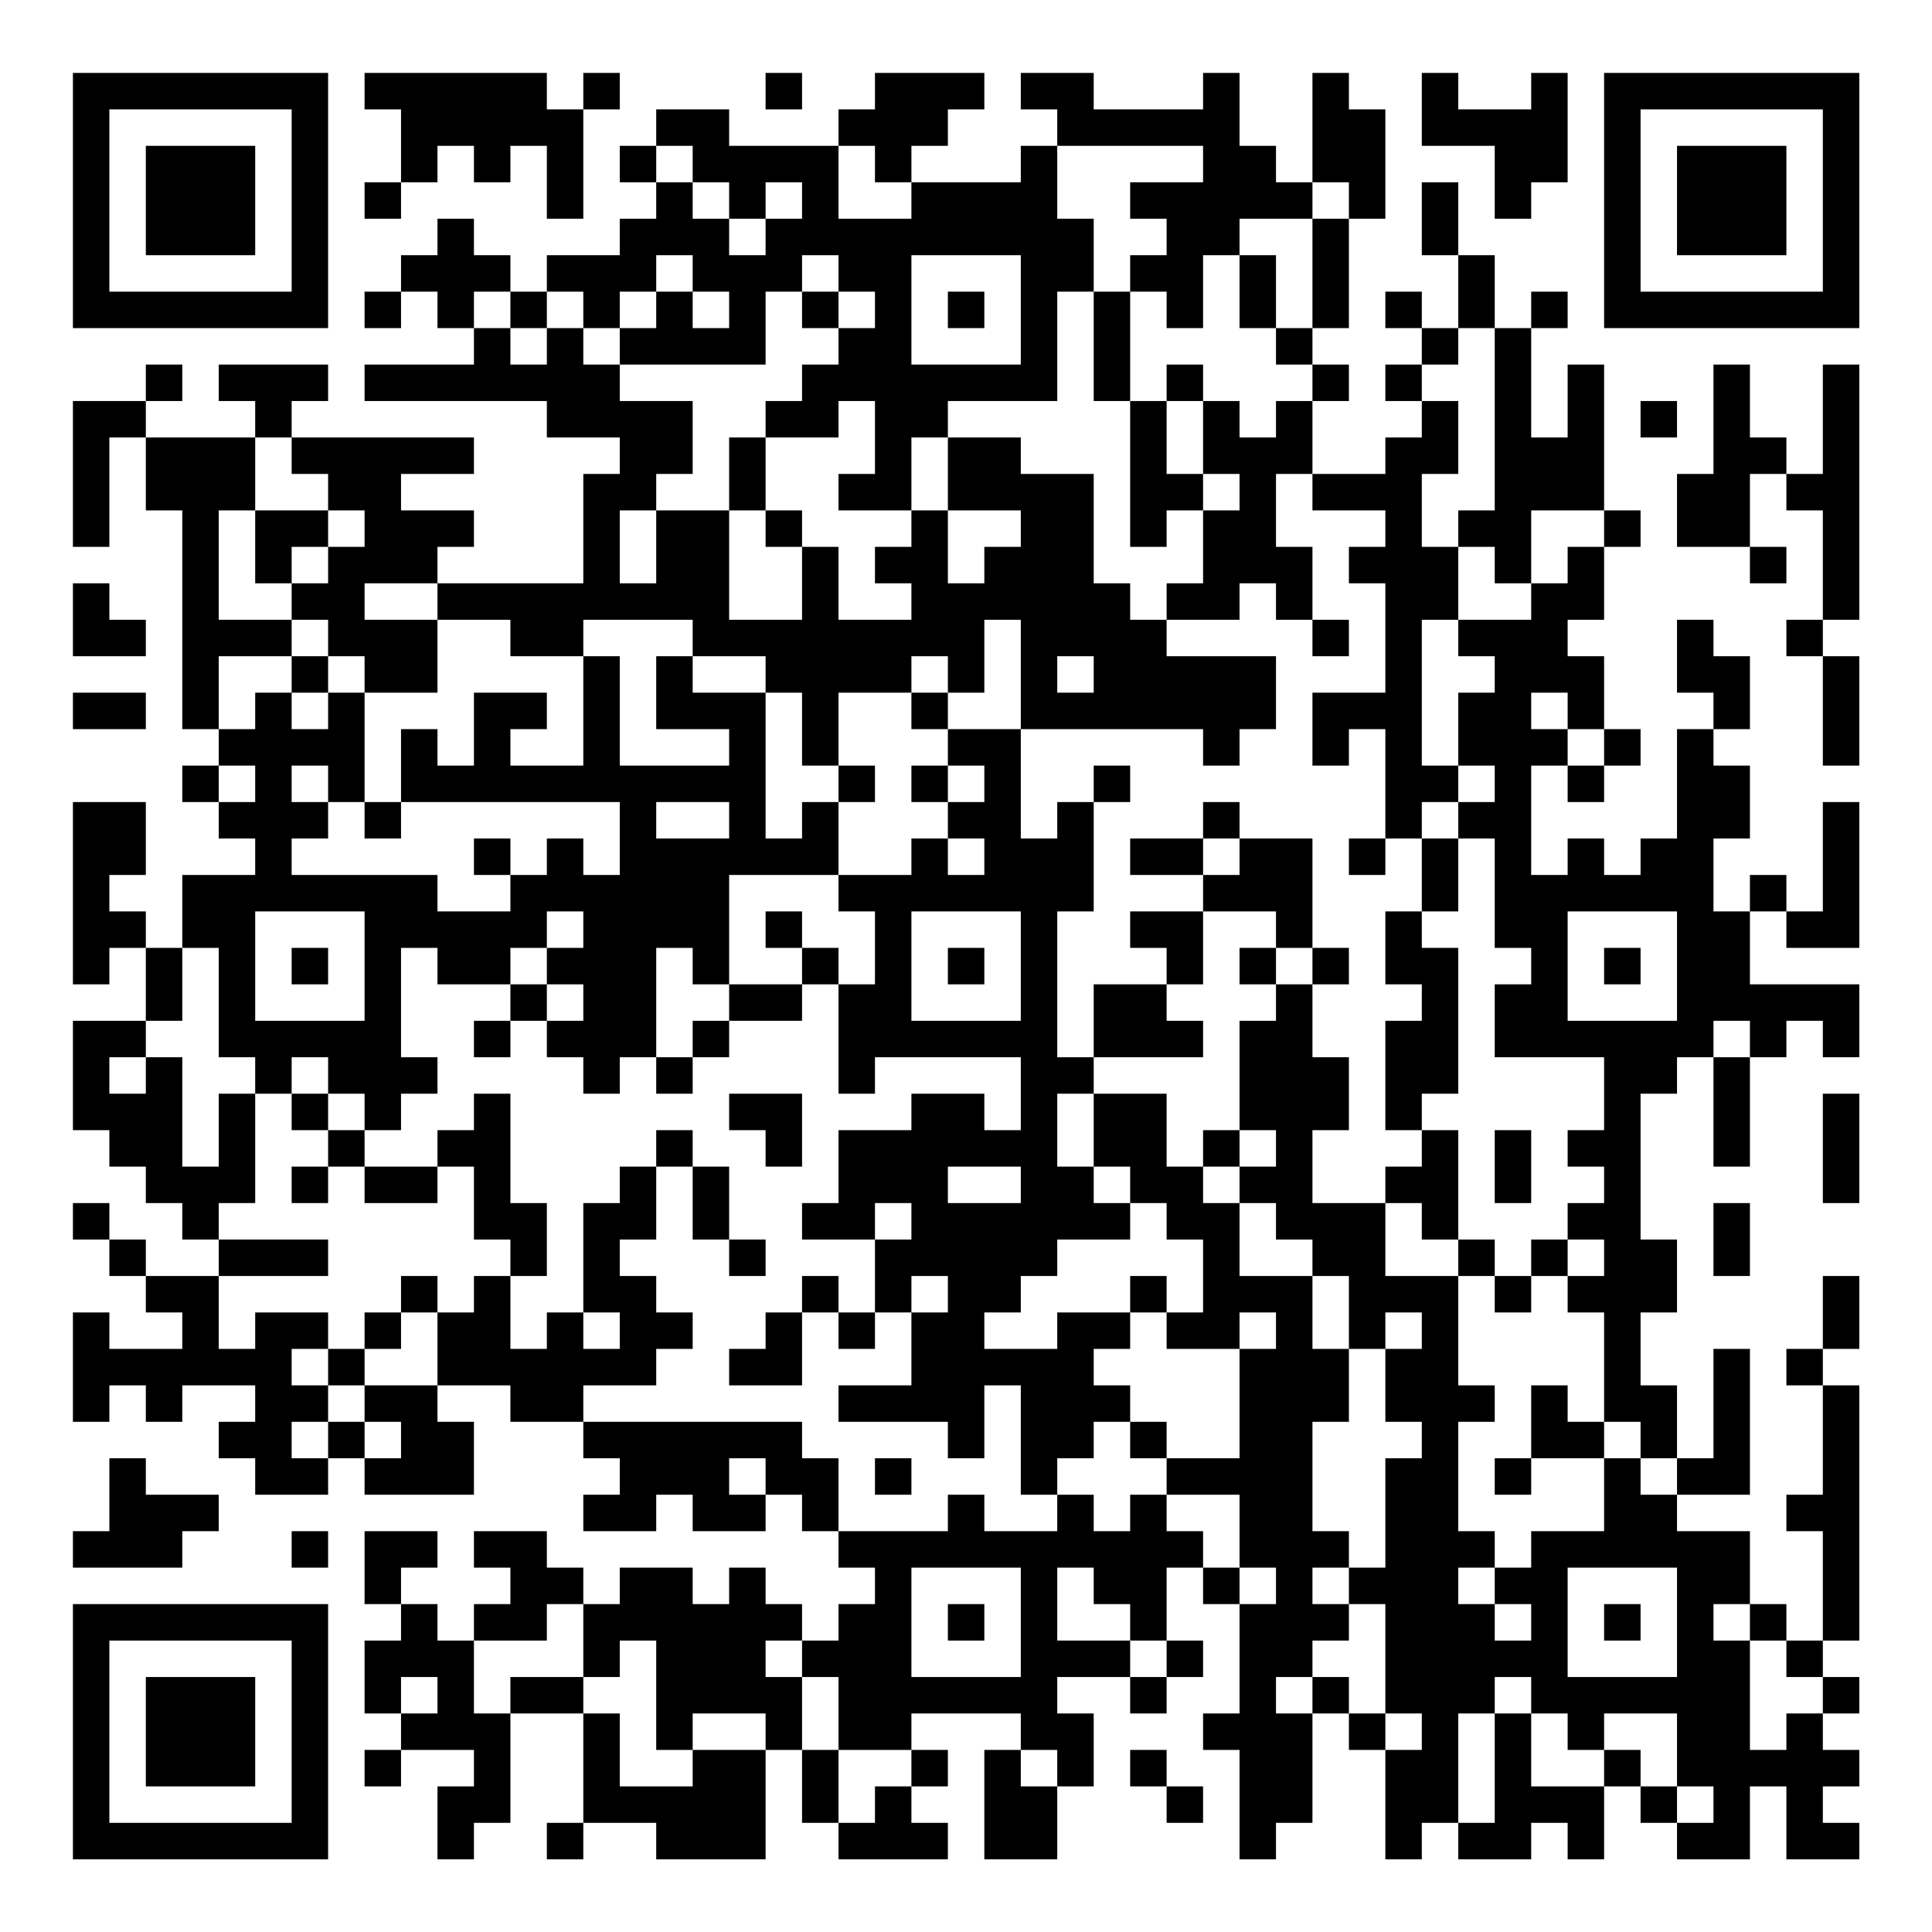 <?xml version="1.0" encoding="UTF-8"?>
<svg xmlns="http://www.w3.org/2000/svg" version="1.1" width="200" height="200" viewBox="0 0 200 200"><rect x="0" y="0" width="200" height="200" fill="#ffffff"/><g transform="scale(3.774)"><g transform="translate(2,2)"><path fill-rule="evenodd" d="M8 0L8 1L9 1L9 3L8 3L8 4L9 4L9 3L10 3L10 2L11 2L11 3L12 3L12 2L13 2L13 4L14 4L14 1L15 1L15 0L14 0L14 1L13 1L13 0ZM19 0L19 1L20 1L20 0ZM22 0L22 1L21 1L21 2L18 2L18 1L16 1L16 2L15 2L15 3L16 3L16 4L15 4L15 5L13 5L13 6L12 6L12 5L11 5L11 4L10 4L10 5L9 5L9 6L8 6L8 7L9 7L9 6L10 6L10 7L11 7L11 8L8 8L8 9L13 9L13 10L15 10L15 11L14 11L14 14L10 14L10 13L11 13L11 12L9 12L9 11L11 11L11 10L6 10L6 9L7 9L7 8L4 8L4 9L5 9L5 10L2 10L2 9L3 9L3 8L2 8L2 9L0 9L0 13L1 13L1 10L2 10L2 12L3 12L3 18L4 18L4 19L3 19L3 20L4 20L4 21L5 21L5 22L3 22L3 24L2 24L2 23L1 23L1 22L2 22L2 20L0 20L0 25L1 25L1 24L2 24L2 26L0 26L0 29L1 29L1 30L2 30L2 31L3 31L3 32L4 32L4 33L2 33L2 32L1 32L1 31L0 31L0 32L1 32L1 33L2 33L2 34L3 34L3 35L1 35L1 34L0 34L0 37L1 37L1 36L2 36L2 37L3 37L3 36L5 36L5 37L4 37L4 38L5 38L5 39L7 39L7 38L8 38L8 39L11 39L11 37L10 37L10 36L12 36L12 37L14 37L14 38L15 38L15 39L14 39L14 40L16 40L16 39L17 39L17 40L19 40L19 39L20 39L20 40L21 40L21 41L22 41L22 42L21 42L21 43L20 43L20 42L19 42L19 41L18 41L18 42L17 42L17 41L15 41L15 42L14 42L14 41L13 41L13 40L11 40L11 41L12 41L12 42L11 42L11 43L10 43L10 42L9 42L9 41L10 41L10 40L8 40L8 42L9 42L9 43L8 43L8 45L9 45L9 46L8 46L8 47L9 47L9 46L11 46L11 47L10 47L10 49L11 49L11 48L12 48L12 45L14 45L14 48L13 48L13 49L14 49L14 48L16 48L16 49L19 49L19 46L20 46L20 48L21 48L21 49L24 49L24 48L23 48L23 47L24 47L24 46L23 46L23 45L26 45L26 46L25 46L25 49L27 49L27 47L28 47L28 45L27 45L27 44L29 44L29 45L30 45L30 44L31 44L31 43L30 43L30 41L31 41L31 42L32 42L32 45L31 45L31 46L32 46L32 49L33 49L33 48L34 48L34 45L35 45L35 46L36 46L36 49L37 49L37 48L38 48L38 49L40 49L40 48L41 48L41 49L42 49L42 47L43 47L43 48L44 48L44 49L46 49L46 47L47 47L47 49L49 49L49 48L48 48L48 47L49 47L49 46L48 46L48 45L49 45L49 44L48 44L48 43L49 43L49 36L48 36L48 35L49 35L49 33L48 33L48 35L47 35L47 36L48 36L48 39L47 39L47 40L48 40L48 43L47 43L47 42L46 42L46 40L44 40L44 39L46 39L46 35L45 35L45 38L44 38L44 36L43 36L43 34L44 34L44 32L43 32L43 28L44 28L44 27L45 27L45 30L46 30L46 27L47 27L47 26L48 26L48 27L49 27L49 25L46 25L46 23L47 23L47 24L49 24L49 20L48 20L48 23L47 23L47 22L46 22L46 23L45 23L45 21L46 21L46 19L45 19L45 18L46 18L46 16L45 16L45 15L44 15L44 17L45 17L45 18L44 18L44 21L43 21L43 22L42 22L42 21L41 21L41 22L40 22L40 19L41 19L41 20L42 20L42 19L43 19L43 18L42 18L42 16L41 16L41 15L42 15L42 13L43 13L43 12L42 12L42 8L41 8L41 10L40 10L40 7L41 7L41 6L40 6L40 7L39 7L39 5L38 5L38 3L37 3L37 5L38 5L38 7L37 7L37 6L36 6L36 7L37 7L37 8L36 8L36 9L37 9L37 10L36 10L36 11L34 11L34 9L35 9L35 8L34 8L34 7L35 7L35 4L36 4L36 1L35 1L35 0L34 0L34 3L33 3L33 2L32 2L32 0L31 0L31 1L28 1L28 0L26 0L26 1L27 1L27 2L26 2L26 3L23 3L23 2L24 2L24 1L25 1L25 0ZM37 0L37 2L39 2L39 4L40 4L40 3L41 3L41 0L40 0L40 1L38 1L38 0ZM16 2L16 3L17 3L17 4L18 4L18 5L19 5L19 4L20 4L20 3L19 3L19 4L18 4L18 3L17 3L17 2ZM21 2L21 4L23 4L23 3L22 3L22 2ZM27 2L27 4L28 4L28 6L27 6L27 9L24 9L24 10L23 10L23 12L21 12L21 11L22 11L22 9L21 9L21 10L19 10L19 9L20 9L20 8L21 8L21 7L22 7L22 6L21 6L21 5L20 5L20 6L19 6L19 8L15 8L15 7L16 7L16 6L17 6L17 7L18 7L18 6L17 6L17 5L16 5L16 6L15 6L15 7L14 7L14 6L13 6L13 7L12 7L12 6L11 6L11 7L12 7L12 8L13 8L13 7L14 7L14 8L15 8L15 9L17 9L17 11L16 11L16 12L15 12L15 14L16 14L16 12L18 12L18 15L20 15L20 13L21 13L21 15L23 15L23 14L22 14L22 13L23 13L23 12L24 12L24 14L25 14L25 13L26 13L26 12L24 12L24 10L26 10L26 11L28 11L28 14L29 14L29 15L30 15L30 16L33 16L33 18L32 18L32 19L31 19L31 18L26 18L26 15L25 15L25 17L24 17L24 16L23 16L23 17L21 17L21 19L20 19L20 17L19 17L19 16L17 16L17 15L14 15L14 16L12 16L12 15L10 15L10 14L8 14L8 15L10 15L10 17L8 17L8 16L7 16L7 15L6 15L6 14L7 14L7 13L8 13L8 12L7 12L7 11L6 11L6 10L5 10L5 12L4 12L4 15L6 15L6 16L4 16L4 18L5 18L5 17L6 17L6 18L7 18L7 17L8 17L8 20L7 20L7 19L6 19L6 20L7 20L7 21L6 21L6 22L10 22L10 23L12 23L12 22L13 22L13 21L14 21L14 22L15 22L15 20L9 20L9 18L10 18L10 19L11 19L11 17L13 17L13 18L12 18L12 19L14 19L14 16L15 16L15 19L18 19L18 18L16 18L16 16L17 16L17 17L19 17L19 21L20 21L20 20L21 20L21 22L18 22L18 25L17 25L17 24L16 24L16 27L15 27L15 28L14 28L14 27L13 27L13 26L14 26L14 25L13 25L13 24L14 24L14 23L13 23L13 24L12 24L12 25L10 25L10 24L9 24L9 27L10 27L10 28L9 28L9 29L8 29L8 28L7 28L7 27L6 27L6 28L5 28L5 27L4 27L4 24L3 24L3 26L2 26L2 27L1 27L1 28L2 28L2 27L3 27L3 30L4 30L4 28L5 28L5 31L4 31L4 32L7 32L7 33L4 33L4 35L5 35L5 34L7 34L7 35L6 35L6 36L7 36L7 37L6 37L6 38L7 38L7 37L8 37L8 38L9 38L9 37L8 37L8 36L10 36L10 34L11 34L11 33L12 33L12 35L13 35L13 34L14 34L14 35L15 35L15 34L14 34L14 31L15 31L15 30L16 30L16 32L15 32L15 33L16 33L16 34L17 34L17 35L16 35L16 36L14 36L14 37L20 37L20 38L21 38L21 40L24 40L24 39L25 39L25 40L27 40L27 39L28 39L28 40L29 40L29 39L30 39L30 40L31 40L31 41L32 41L32 42L33 42L33 41L32 41L32 39L30 39L30 38L32 38L32 35L33 35L33 34L32 34L32 35L30 35L30 34L31 34L31 32L30 32L30 31L29 31L29 30L28 30L28 28L30 28L30 30L31 30L31 31L32 31L32 33L34 33L34 35L35 35L35 37L34 37L34 40L35 40L35 41L34 41L34 42L35 42L35 43L34 43L34 44L33 44L33 45L34 45L34 44L35 44L35 45L36 45L36 46L37 46L37 45L36 45L36 42L35 42L35 41L36 41L36 38L37 38L37 37L36 37L36 35L37 35L37 34L36 34L36 35L35 35L35 33L34 33L34 32L33 32L33 31L32 31L32 30L33 30L33 29L32 29L32 26L33 26L33 25L34 25L34 27L35 27L35 29L34 29L34 31L36 31L36 33L38 33L38 36L39 36L39 37L38 37L38 40L39 40L39 41L38 41L38 42L39 42L39 43L40 43L40 42L39 42L39 41L40 41L40 40L42 40L42 38L43 38L43 39L44 39L44 38L43 38L43 37L42 37L42 34L41 34L41 33L42 33L42 32L41 32L41 31L42 31L42 30L41 30L41 29L42 29L42 27L39 27L39 25L40 25L40 24L39 24L39 21L38 21L38 20L39 20L39 19L38 19L38 17L39 17L39 16L38 16L38 15L40 15L40 14L41 14L41 13L42 13L42 12L40 12L40 14L39 14L39 13L38 13L38 12L39 12L39 7L38 7L38 8L37 8L37 9L38 9L38 11L37 11L37 13L38 13L38 15L37 15L37 19L38 19L38 20L37 20L37 21L36 21L36 18L35 18L35 19L34 19L34 17L36 17L36 14L35 14L35 13L36 13L36 12L34 12L34 11L33 11L33 13L34 13L34 15L33 15L33 14L32 14L32 15L30 15L30 14L31 14L31 12L32 12L32 11L31 11L31 9L32 9L32 10L33 10L33 9L34 9L34 8L33 8L33 7L34 7L34 4L35 4L35 3L34 3L34 4L32 4L32 5L31 5L31 7L30 7L30 6L29 6L29 5L30 5L30 4L29 4L29 3L31 3L31 2ZM23 5L23 8L26 8L26 5ZM32 5L32 7L33 7L33 5ZM20 6L20 7L21 7L21 6ZM24 6L24 7L25 7L25 6ZM28 6L28 9L29 9L29 13L30 13L30 12L31 12L31 11L30 11L30 9L31 9L31 8L30 8L30 9L29 9L29 6ZM45 8L45 11L44 11L44 13L46 13L46 14L47 14L47 13L46 13L46 11L47 11L47 12L48 12L48 15L47 15L47 16L48 16L48 19L49 19L49 16L48 16L48 15L49 15L49 8L48 8L48 11L47 11L47 10L46 10L46 8ZM43 9L43 10L44 10L44 9ZM18 10L18 12L19 12L19 13L20 13L20 12L19 12L19 10ZM5 12L5 14L6 14L6 13L7 13L7 12ZM0 14L0 16L2 16L2 15L1 15L1 14ZM34 15L34 16L35 16L35 15ZM6 16L6 17L7 17L7 16ZM27 16L27 17L28 17L28 16ZM0 17L0 18L2 18L2 17ZM23 17L23 18L24 18L24 19L23 19L23 20L24 20L24 21L23 21L23 22L21 22L21 23L22 23L22 25L21 25L21 24L20 24L20 23L19 23L19 24L20 24L20 25L18 25L18 26L17 26L17 27L16 27L16 28L17 28L17 27L18 27L18 26L20 26L20 25L21 25L21 28L22 28L22 27L26 27L26 29L25 29L25 28L23 28L23 29L21 29L21 31L20 31L20 32L22 32L22 34L21 34L21 33L20 33L20 34L19 34L19 35L18 35L18 36L20 36L20 34L21 34L21 35L22 35L22 34L23 34L23 36L21 36L21 37L24 37L24 38L25 38L25 36L26 36L26 39L27 39L27 38L28 38L28 37L29 37L29 38L30 38L30 37L29 37L29 36L28 36L28 35L29 35L29 34L30 34L30 33L29 33L29 34L27 34L27 35L25 35L25 34L26 34L26 33L27 33L27 32L29 32L29 31L28 31L28 30L27 30L27 28L28 28L28 27L31 27L31 26L30 26L30 25L31 25L31 23L33 23L33 24L32 24L32 25L33 25L33 24L34 24L34 25L35 25L35 24L34 24L34 21L32 21L32 20L31 20L31 21L29 21L29 22L31 22L31 23L29 23L29 24L30 24L30 25L28 25L28 27L27 27L27 23L28 23L28 20L29 20L29 19L28 19L28 20L27 20L27 21L26 21L26 18L24 18L24 17ZM40 17L40 18L41 18L41 19L42 19L42 18L41 18L41 17ZM4 19L4 20L5 20L5 19ZM21 19L21 20L22 20L22 19ZM24 19L24 20L25 20L25 19ZM8 20L8 21L9 21L9 20ZM16 20L16 21L18 21L18 20ZM11 21L11 22L12 22L12 21ZM24 21L24 22L25 22L25 21ZM31 21L31 22L32 22L32 21ZM35 21L35 22L36 22L36 21ZM37 21L37 23L36 23L36 25L37 25L37 26L36 26L36 29L37 29L37 30L36 30L36 31L37 31L37 32L38 32L38 33L39 33L39 34L40 34L40 33L41 33L41 32L40 32L40 33L39 33L39 32L38 32L38 29L37 29L37 28L38 28L38 24L37 24L37 23L38 23L38 21ZM5 23L5 26L8 26L8 23ZM23 23L23 26L26 26L26 23ZM41 23L41 26L44 26L44 23ZM6 24L6 25L7 25L7 24ZM24 24L24 25L25 25L25 24ZM42 24L42 25L43 25L43 24ZM12 25L12 26L11 26L11 27L12 27L12 26L13 26L13 25ZM45 26L45 27L46 27L46 26ZM6 28L6 29L7 29L7 30L6 30L6 31L7 31L7 30L8 30L8 31L10 31L10 30L11 30L11 32L12 32L12 33L13 33L13 31L12 31L12 28L11 28L11 29L10 29L10 30L8 30L8 29L7 29L7 28ZM18 28L18 29L19 29L19 30L20 30L20 28ZM48 28L48 31L49 31L49 28ZM16 29L16 30L17 30L17 32L18 32L18 33L19 33L19 32L18 32L18 30L17 30L17 29ZM31 29L31 30L32 30L32 29ZM39 29L39 31L40 31L40 29ZM24 30L24 31L26 31L26 30ZM22 31L22 32L23 32L23 31ZM45 31L45 33L46 33L46 31ZM9 33L9 34L8 34L8 35L7 35L7 36L8 36L8 35L9 35L9 34L10 34L10 33ZM23 33L23 34L24 34L24 33ZM40 36L40 38L39 38L39 39L40 39L40 38L42 38L42 37L41 37L41 36ZM1 38L1 40L0 40L0 41L3 41L3 40L4 40L4 39L2 39L2 38ZM18 38L18 39L19 39L19 38ZM22 38L22 39L23 39L23 38ZM6 40L6 41L7 41L7 40ZM23 41L23 44L26 44L26 41ZM27 41L27 43L29 43L29 44L30 44L30 43L29 43L29 42L28 42L28 41ZM41 41L41 44L44 44L44 41ZM13 42L13 43L11 43L11 45L12 45L12 44L14 44L14 45L15 45L15 47L17 47L17 46L19 46L19 45L17 45L17 46L16 46L16 43L15 43L15 44L14 44L14 42ZM24 42L24 43L25 43L25 42ZM42 42L42 43L43 43L43 42ZM45 42L45 43L46 43L46 46L47 46L47 45L48 45L48 44L47 44L47 43L46 43L46 42ZM19 43L19 44L20 44L20 46L21 46L21 48L22 48L22 47L23 47L23 46L21 46L21 44L20 44L20 43ZM9 44L9 45L10 45L10 44ZM39 44L39 45L38 45L38 48L39 48L39 45L40 45L40 47L42 47L42 46L43 46L43 47L44 47L44 48L45 48L45 47L44 47L44 45L42 45L42 46L41 46L41 45L40 45L40 44ZM26 46L26 47L27 47L27 46ZM29 46L29 47L30 47L30 48L31 48L31 47L30 47L30 46ZM0 0L0 7L7 7L7 0ZM1 1L1 6L6 6L6 1ZM2 2L2 5L5 5L5 2ZM42 0L42 7L49 7L49 0ZM43 1L43 6L48 6L48 1ZM44 2L44 5L47 5L47 2ZM0 42L0 49L7 49L7 42ZM1 43L1 48L6 48L6 43ZM2 44L2 47L5 47L5 44Z" fill="#000000"/></g></g></svg>
